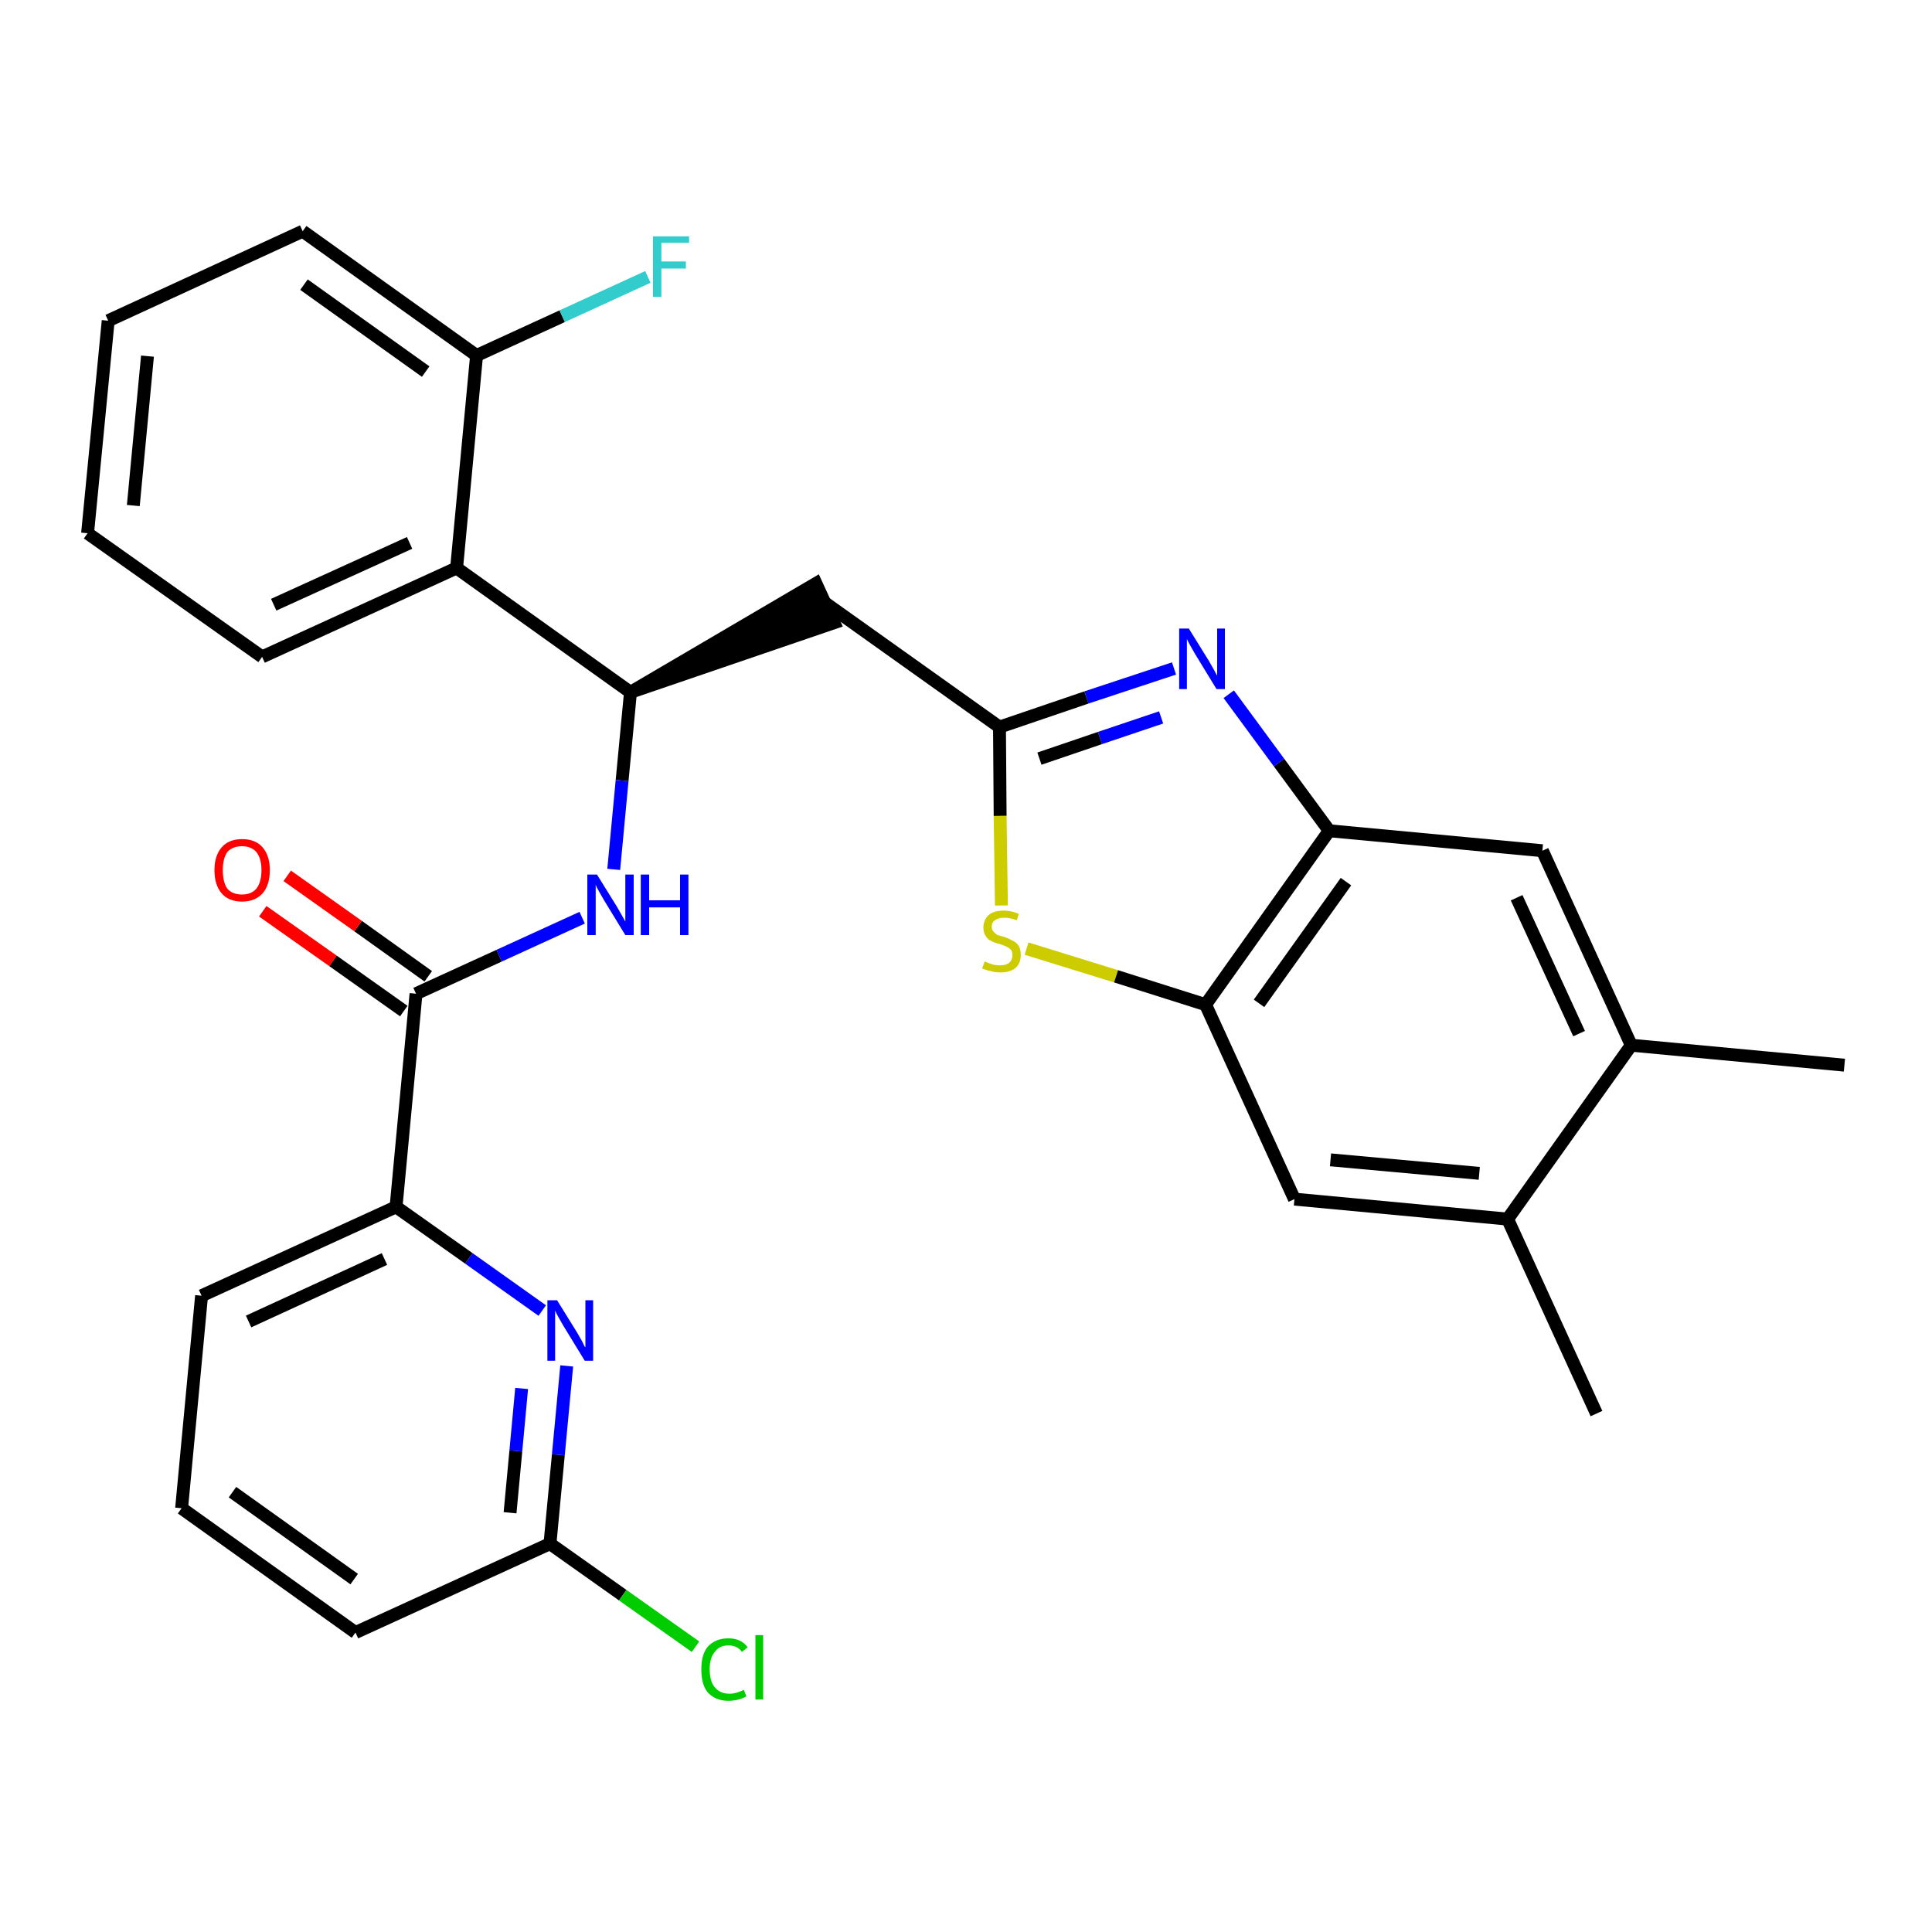 <?xml version='1.0' encoding='iso-8859-1'?>
<svg version='1.1' baseProfile='full'
              xmlns='http://www.w3.org/2000/svg'
                      xmlns:rdkit='http://www.rdkit.org/xml'
                      xmlns:xlink='http://www.w3.org/1999/xlink'
                  xml:space='preserve'
width='300px' height='300px' viewBox='0 0 300 300'>
<!-- END OF HEADER -->
<path class='bond-0 atom-0 atom-1' d='M 286.4,165.4 L 253.3,162.3' style='fill:none;fill-rule:evenodd;stroke:#000000;stroke-width:2.0px;stroke-linecap:butt;stroke-linejoin:miter;stroke-opacity:1' />
<path class='bond-1 atom-1 atom-2' d='M 253.3,162.3 L 239.5,132.1' style='fill:none;fill-rule:evenodd;stroke:#000000;stroke-width:2.0px;stroke-linecap:butt;stroke-linejoin:miter;stroke-opacity:1' />
<path class='bond-1 atom-1 atom-2' d='M 245.2,160.5 L 235.5,139.4' style='fill:none;fill-rule:evenodd;stroke:#000000;stroke-width:2.0px;stroke-linecap:butt;stroke-linejoin:miter;stroke-opacity:1' />
<path class='bond-29 atom-28 atom-1' d='M 234.1,189.3 L 253.3,162.3' style='fill:none;fill-rule:evenodd;stroke:#000000;stroke-width:2.0px;stroke-linecap:butt;stroke-linejoin:miter;stroke-opacity:1' />
<path class='bond-2 atom-2 atom-3' d='M 239.5,132.1 L 206.4,129.0' style='fill:none;fill-rule:evenodd;stroke:#000000;stroke-width:2.0px;stroke-linecap:butt;stroke-linejoin:miter;stroke-opacity:1' />
<path class='bond-3 atom-3 atom-4' d='M 206.4,129.0 L 198.6,118.4' style='fill:none;fill-rule:evenodd;stroke:#000000;stroke-width:2.0px;stroke-linecap:butt;stroke-linejoin:miter;stroke-opacity:1' />
<path class='bond-3 atom-3 atom-4' d='M 198.6,118.4 L 190.8,107.8' style='fill:none;fill-rule:evenodd;stroke:#0000FF;stroke-width:2.0px;stroke-linecap:butt;stroke-linejoin:miter;stroke-opacity:1' />
<path class='bond-30 atom-26 atom-3' d='M 187.2,156.0 L 206.4,129.0' style='fill:none;fill-rule:evenodd;stroke:#000000;stroke-width:2.0px;stroke-linecap:butt;stroke-linejoin:miter;stroke-opacity:1' />
<path class='bond-30 atom-26 atom-3' d='M 195.5,155.8 L 209.0,136.9' style='fill:none;fill-rule:evenodd;stroke:#000000;stroke-width:2.0px;stroke-linecap:butt;stroke-linejoin:miter;stroke-opacity:1' />
<path class='bond-4 atom-4 atom-5' d='M 182.3,103.8 L 168.7,108.3' style='fill:none;fill-rule:evenodd;stroke:#0000FF;stroke-width:2.0px;stroke-linecap:butt;stroke-linejoin:miter;stroke-opacity:1' />
<path class='bond-4 atom-4 atom-5' d='M 168.7,108.3 L 155.2,112.9' style='fill:none;fill-rule:evenodd;stroke:#000000;stroke-width:2.0px;stroke-linecap:butt;stroke-linejoin:miter;stroke-opacity:1' />
<path class='bond-4 atom-4 atom-5' d='M 180.3,111.4 L 170.8,114.6' style='fill:none;fill-rule:evenodd;stroke:#0000FF;stroke-width:2.0px;stroke-linecap:butt;stroke-linejoin:miter;stroke-opacity:1' />
<path class='bond-4 atom-4 atom-5' d='M 170.8,114.6 L 161.4,117.8' style='fill:none;fill-rule:evenodd;stroke:#000000;stroke-width:2.0px;stroke-linecap:butt;stroke-linejoin:miter;stroke-opacity:1' />
<path class='bond-5 atom-5 atom-6' d='M 155.2,112.9 L 128.1,93.6' style='fill:none;fill-rule:evenodd;stroke:#000000;stroke-width:2.0px;stroke-linecap:butt;stroke-linejoin:miter;stroke-opacity:1' />
<path class='bond-24 atom-5 atom-25' d='M 155.2,112.9 L 155.3,126.7' style='fill:none;fill-rule:evenodd;stroke:#000000;stroke-width:2.0px;stroke-linecap:butt;stroke-linejoin:miter;stroke-opacity:1' />
<path class='bond-24 atom-5 atom-25' d='M 155.3,126.7 L 155.5,140.6' style='fill:none;fill-rule:evenodd;stroke:#CCCC00;stroke-width:2.0px;stroke-linecap:butt;stroke-linejoin:miter;stroke-opacity:1' />
<path class='bond-6 atom-7 atom-6' d='M 97.9,107.5 L 129.5,96.7 L 126.7,90.6 Z' style='fill:#000000;fill-rule:evenodd;fill-opacity:1;stroke:#000000;stroke-width:2.0px;stroke-linecap:butt;stroke-linejoin:miter;stroke-opacity:1;' />
<path class='bond-7 atom-7 atom-8' d='M 97.9,107.5 L 96.6,121.2' style='fill:none;fill-rule:evenodd;stroke:#000000;stroke-width:2.0px;stroke-linecap:butt;stroke-linejoin:miter;stroke-opacity:1' />
<path class='bond-7 atom-7 atom-8' d='M 96.6,121.2 L 95.3,135.0' style='fill:none;fill-rule:evenodd;stroke:#0000FF;stroke-width:2.0px;stroke-linecap:butt;stroke-linejoin:miter;stroke-opacity:1' />
<path class='bond-17 atom-7 atom-18' d='M 97.9,107.5 L 70.9,88.2' style='fill:none;fill-rule:evenodd;stroke:#000000;stroke-width:2.0px;stroke-linecap:butt;stroke-linejoin:miter;stroke-opacity:1' />
<path class='bond-8 atom-8 atom-9' d='M 90.4,142.5 L 77.5,148.4' style='fill:none;fill-rule:evenodd;stroke:#0000FF;stroke-width:2.0px;stroke-linecap:butt;stroke-linejoin:miter;stroke-opacity:1' />
<path class='bond-8 atom-8 atom-9' d='M 77.5,148.4 L 64.6,154.3' style='fill:none;fill-rule:evenodd;stroke:#000000;stroke-width:2.0px;stroke-linecap:butt;stroke-linejoin:miter;stroke-opacity:1' />
<path class='bond-9 atom-9 atom-10' d='M 66.5,151.6 L 55.6,143.8' style='fill:none;fill-rule:evenodd;stroke:#000000;stroke-width:2.0px;stroke-linecap:butt;stroke-linejoin:miter;stroke-opacity:1' />
<path class='bond-9 atom-9 atom-10' d='M 55.6,143.8 L 44.6,136.0' style='fill:none;fill-rule:evenodd;stroke:#FF0000;stroke-width:2.0px;stroke-linecap:butt;stroke-linejoin:miter;stroke-opacity:1' />
<path class='bond-9 atom-9 atom-10' d='M 62.7,157.0 L 51.7,149.2' style='fill:none;fill-rule:evenodd;stroke:#000000;stroke-width:2.0px;stroke-linecap:butt;stroke-linejoin:miter;stroke-opacity:1' />
<path class='bond-9 atom-9 atom-10' d='M 51.7,149.2 L 40.8,141.5' style='fill:none;fill-rule:evenodd;stroke:#FF0000;stroke-width:2.0px;stroke-linecap:butt;stroke-linejoin:miter;stroke-opacity:1' />
<path class='bond-10 atom-9 atom-11' d='M 64.6,154.3 L 61.5,187.4' style='fill:none;fill-rule:evenodd;stroke:#000000;stroke-width:2.0px;stroke-linecap:butt;stroke-linejoin:miter;stroke-opacity:1' />
<path class='bond-11 atom-11 atom-12' d='M 61.5,187.4 L 31.3,201.2' style='fill:none;fill-rule:evenodd;stroke:#000000;stroke-width:2.0px;stroke-linecap:butt;stroke-linejoin:miter;stroke-opacity:1' />
<path class='bond-11 atom-11 atom-12' d='M 59.7,195.5 L 38.6,205.2' style='fill:none;fill-rule:evenodd;stroke:#000000;stroke-width:2.0px;stroke-linecap:butt;stroke-linejoin:miter;stroke-opacity:1' />
<path class='bond-31 atom-17 atom-11' d='M 84.2,203.5 L 72.8,195.4' style='fill:none;fill-rule:evenodd;stroke:#0000FF;stroke-width:2.0px;stroke-linecap:butt;stroke-linejoin:miter;stroke-opacity:1' />
<path class='bond-31 atom-17 atom-11' d='M 72.8,195.4 L 61.5,187.4' style='fill:none;fill-rule:evenodd;stroke:#000000;stroke-width:2.0px;stroke-linecap:butt;stroke-linejoin:miter;stroke-opacity:1' />
<path class='bond-12 atom-12 atom-13' d='M 31.3,201.2 L 28.2,234.2' style='fill:none;fill-rule:evenodd;stroke:#000000;stroke-width:2.0px;stroke-linecap:butt;stroke-linejoin:miter;stroke-opacity:1' />
<path class='bond-13 atom-13 atom-14' d='M 28.2,234.2 L 55.2,253.5' style='fill:none;fill-rule:evenodd;stroke:#000000;stroke-width:2.0px;stroke-linecap:butt;stroke-linejoin:miter;stroke-opacity:1' />
<path class='bond-13 atom-13 atom-14' d='M 36.1,231.7 L 55.0,245.2' style='fill:none;fill-rule:evenodd;stroke:#000000;stroke-width:2.0px;stroke-linecap:butt;stroke-linejoin:miter;stroke-opacity:1' />
<path class='bond-14 atom-14 atom-15' d='M 55.2,253.5 L 85.4,239.7' style='fill:none;fill-rule:evenodd;stroke:#000000;stroke-width:2.0px;stroke-linecap:butt;stroke-linejoin:miter;stroke-opacity:1' />
<path class='bond-15 atom-15 atom-16' d='M 85.4,239.7 L 96.7,247.7' style='fill:none;fill-rule:evenodd;stroke:#000000;stroke-width:2.0px;stroke-linecap:butt;stroke-linejoin:miter;stroke-opacity:1' />
<path class='bond-15 atom-15 atom-16' d='M 96.7,247.7 L 108.0,255.7' style='fill:none;fill-rule:evenodd;stroke:#00CC00;stroke-width:2.0px;stroke-linecap:butt;stroke-linejoin:miter;stroke-opacity:1' />
<path class='bond-16 atom-15 atom-17' d='M 85.4,239.7 L 86.7,225.9' style='fill:none;fill-rule:evenodd;stroke:#000000;stroke-width:2.0px;stroke-linecap:butt;stroke-linejoin:miter;stroke-opacity:1' />
<path class='bond-16 atom-15 atom-17' d='M 86.7,225.9 L 88.0,212.1' style='fill:none;fill-rule:evenodd;stroke:#0000FF;stroke-width:2.0px;stroke-linecap:butt;stroke-linejoin:miter;stroke-opacity:1' />
<path class='bond-16 atom-15 atom-17' d='M 79.2,234.9 L 80.1,225.3' style='fill:none;fill-rule:evenodd;stroke:#000000;stroke-width:2.0px;stroke-linecap:butt;stroke-linejoin:miter;stroke-opacity:1' />
<path class='bond-16 atom-15 atom-17' d='M 80.1,225.3 L 81.0,215.6' style='fill:none;fill-rule:evenodd;stroke:#0000FF;stroke-width:2.0px;stroke-linecap:butt;stroke-linejoin:miter;stroke-opacity:1' />
<path class='bond-18 atom-18 atom-19' d='M 70.9,88.2 L 40.7,102.0' style='fill:none;fill-rule:evenodd;stroke:#000000;stroke-width:2.0px;stroke-linecap:butt;stroke-linejoin:miter;stroke-opacity:1' />
<path class='bond-18 atom-18 atom-19' d='M 63.6,84.3 L 42.5,93.9' style='fill:none;fill-rule:evenodd;stroke:#000000;stroke-width:2.0px;stroke-linecap:butt;stroke-linejoin:miter;stroke-opacity:1' />
<path class='bond-32 atom-23 atom-18' d='M 74.0,55.2 L 70.9,88.2' style='fill:none;fill-rule:evenodd;stroke:#000000;stroke-width:2.0px;stroke-linecap:butt;stroke-linejoin:miter;stroke-opacity:1' />
<path class='bond-19 atom-19 atom-20' d='M 40.7,102.0 L 13.6,82.8' style='fill:none;fill-rule:evenodd;stroke:#000000;stroke-width:2.0px;stroke-linecap:butt;stroke-linejoin:miter;stroke-opacity:1' />
<path class='bond-20 atom-20 atom-21' d='M 13.6,82.8 L 16.8,49.8' style='fill:none;fill-rule:evenodd;stroke:#000000;stroke-width:2.0px;stroke-linecap:butt;stroke-linejoin:miter;stroke-opacity:1' />
<path class='bond-20 atom-20 atom-21' d='M 20.7,78.5 L 22.9,55.3' style='fill:none;fill-rule:evenodd;stroke:#000000;stroke-width:2.0px;stroke-linecap:butt;stroke-linejoin:miter;stroke-opacity:1' />
<path class='bond-21 atom-21 atom-22' d='M 16.8,49.8 L 47.0,35.9' style='fill:none;fill-rule:evenodd;stroke:#000000;stroke-width:2.0px;stroke-linecap:butt;stroke-linejoin:miter;stroke-opacity:1' />
<path class='bond-22 atom-22 atom-23' d='M 47.0,35.9 L 74.0,55.2' style='fill:none;fill-rule:evenodd;stroke:#000000;stroke-width:2.0px;stroke-linecap:butt;stroke-linejoin:miter;stroke-opacity:1' />
<path class='bond-22 atom-22 atom-23' d='M 47.2,44.2 L 66.1,57.7' style='fill:none;fill-rule:evenodd;stroke:#000000;stroke-width:2.0px;stroke-linecap:butt;stroke-linejoin:miter;stroke-opacity:1' />
<path class='bond-23 atom-23 atom-24' d='M 74.0,55.2 L 87.3,49.1' style='fill:none;fill-rule:evenodd;stroke:#000000;stroke-width:2.0px;stroke-linecap:butt;stroke-linejoin:miter;stroke-opacity:1' />
<path class='bond-23 atom-23 atom-24' d='M 87.3,49.1 L 100.6,43.0' style='fill:none;fill-rule:evenodd;stroke:#33CCCC;stroke-width:2.0px;stroke-linecap:butt;stroke-linejoin:miter;stroke-opacity:1' />
<path class='bond-25 atom-25 atom-26' d='M 159.4,147.3 L 173.3,151.6' style='fill:none;fill-rule:evenodd;stroke:#CCCC00;stroke-width:2.0px;stroke-linecap:butt;stroke-linejoin:miter;stroke-opacity:1' />
<path class='bond-25 atom-25 atom-26' d='M 173.3,151.6 L 187.2,156.0' style='fill:none;fill-rule:evenodd;stroke:#000000;stroke-width:2.0px;stroke-linecap:butt;stroke-linejoin:miter;stroke-opacity:1' />
<path class='bond-26 atom-26 atom-27' d='M 187.2,156.0 L 201.0,186.2' style='fill:none;fill-rule:evenodd;stroke:#000000;stroke-width:2.0px;stroke-linecap:butt;stroke-linejoin:miter;stroke-opacity:1' />
<path class='bond-27 atom-27 atom-28' d='M 201.0,186.2 L 234.1,189.3' style='fill:none;fill-rule:evenodd;stroke:#000000;stroke-width:2.0px;stroke-linecap:butt;stroke-linejoin:miter;stroke-opacity:1' />
<path class='bond-27 atom-27 atom-28' d='M 206.6,180.1 L 229.7,182.2' style='fill:none;fill-rule:evenodd;stroke:#000000;stroke-width:2.0px;stroke-linecap:butt;stroke-linejoin:miter;stroke-opacity:1' />
<path class='bond-28 atom-28 atom-29' d='M 234.1,189.3 L 247.9,219.5' style='fill:none;fill-rule:evenodd;stroke:#000000;stroke-width:2.0px;stroke-linecap:butt;stroke-linejoin:miter;stroke-opacity:1' />
<path  class='atom-4' d='M 184.6 97.6
L 187.7 102.6
Q 188.0 103.1, 188.5 104.0
Q 188.9 104.8, 189.0 104.9
L 189.0 97.6
L 190.2 97.6
L 190.2 107.0
L 188.9 107.0
L 185.6 101.6
Q 185.2 100.9, 184.8 100.2
Q 184.4 99.5, 184.3 99.2
L 184.3 107.0
L 183.1 107.0
L 183.1 97.6
L 184.6 97.6
' fill='#0000FF'/>
<path  class='atom-8' d='M 92.7 135.8
L 95.8 140.8
Q 96.1 141.3, 96.6 142.2
Q 97.1 143.1, 97.1 143.1
L 97.1 135.8
L 98.4 135.8
L 98.4 145.2
L 97.1 145.2
L 93.8 139.8
Q 93.4 139.1, 93.0 138.4
Q 92.6 137.7, 92.5 137.4
L 92.5 145.2
L 91.2 145.2
L 91.2 135.8
L 92.7 135.8
' fill='#0000FF'/>
<path  class='atom-8' d='M 99.5 135.8
L 100.8 135.8
L 100.8 139.8
L 105.6 139.8
L 105.6 135.8
L 106.9 135.8
L 106.9 145.2
L 105.6 145.2
L 105.6 140.9
L 100.8 140.9
L 100.8 145.2
L 99.5 145.2
L 99.5 135.8
' fill='#0000FF'/>
<path  class='atom-10' d='M 33.3 135.1
Q 33.3 132.9, 34.4 131.6
Q 35.5 130.3, 37.6 130.3
Q 39.7 130.3, 40.8 131.6
Q 41.9 132.9, 41.9 135.1
Q 41.9 137.4, 40.8 138.7
Q 39.6 140.0, 37.6 140.0
Q 35.5 140.0, 34.4 138.7
Q 33.3 137.4, 33.3 135.1
M 37.6 138.9
Q 39.0 138.9, 39.8 138.0
Q 40.6 137.0, 40.6 135.1
Q 40.6 133.3, 39.8 132.3
Q 39.0 131.4, 37.6 131.4
Q 36.1 131.4, 35.3 132.3
Q 34.6 133.3, 34.6 135.1
Q 34.6 137.0, 35.3 138.0
Q 36.1 138.9, 37.6 138.9
' fill='#FF0000'/>
<path  class='atom-16' d='M 108.9 259.2
Q 108.9 256.9, 109.9 255.7
Q 111.1 254.4, 113.1 254.4
Q 115.1 254.4, 116.1 255.8
L 115.2 256.5
Q 114.5 255.5, 113.1 255.5
Q 111.7 255.5, 111.0 256.5
Q 110.2 257.4, 110.2 259.2
Q 110.2 261.1, 111.0 262.0
Q 111.8 263.0, 113.3 263.0
Q 114.3 263.0, 115.5 262.4
L 115.9 263.4
Q 115.4 263.7, 114.7 263.9
Q 113.9 264.1, 113.1 264.1
Q 111.1 264.1, 109.9 262.8
Q 108.9 261.6, 108.9 259.2
' fill='#00CC00'/>
<path  class='atom-16' d='M 117.3 253.9
L 118.5 253.9
L 118.5 263.9
L 117.3 263.9
L 117.3 253.9
' fill='#00CC00'/>
<path  class='atom-17' d='M 86.5 201.9
L 89.6 206.9
Q 89.9 207.4, 90.4 208.3
Q 90.8 209.2, 90.9 209.2
L 90.9 201.9
L 92.1 201.9
L 92.1 211.3
L 90.8 211.3
L 87.5 205.9
Q 87.1 205.2, 86.7 204.5
Q 86.3 203.8, 86.2 203.5
L 86.2 211.3
L 85.0 211.3
L 85.0 201.9
L 86.5 201.9
' fill='#0000FF'/>
<path  class='atom-24' d='M 101.4 36.7
L 107.0 36.7
L 107.0 37.7
L 102.7 37.7
L 102.7 40.6
L 106.5 40.6
L 106.5 41.7
L 102.7 41.7
L 102.7 46.1
L 101.4 46.1
L 101.4 36.7
' fill='#33CCCC'/>
<path  class='atom-25' d='M 152.9 149.3
Q 153.0 149.3, 153.4 149.5
Q 153.9 149.7, 154.3 149.8
Q 154.8 149.9, 155.3 149.9
Q 156.2 149.9, 156.7 149.5
Q 157.2 149.1, 157.2 148.3
Q 157.2 147.8, 157.0 147.5
Q 156.7 147.2, 156.3 147.0
Q 155.9 146.8, 155.3 146.6
Q 154.4 146.4, 153.9 146.1
Q 153.4 145.9, 153.1 145.4
Q 152.7 144.9, 152.7 144.0
Q 152.7 142.9, 153.5 142.1
Q 154.3 141.4, 155.9 141.4
Q 157.0 141.4, 158.2 141.9
L 157.9 142.9
Q 156.8 142.5, 156.0 142.5
Q 155.0 142.5, 154.5 142.9
Q 154.0 143.2, 154.0 143.9
Q 154.0 144.4, 154.3 144.7
Q 154.6 145.0, 154.9 145.2
Q 155.3 145.3, 156.0 145.5
Q 156.8 145.8, 157.3 146.1
Q 157.8 146.3, 158.2 146.9
Q 158.5 147.4, 158.5 148.3
Q 158.5 149.6, 157.7 150.3
Q 156.8 151.0, 155.4 151.0
Q 154.5 151.0, 153.9 150.8
Q 153.3 150.7, 152.5 150.4
L 152.9 149.3
' fill='#CCCC00'/>
</svg>
